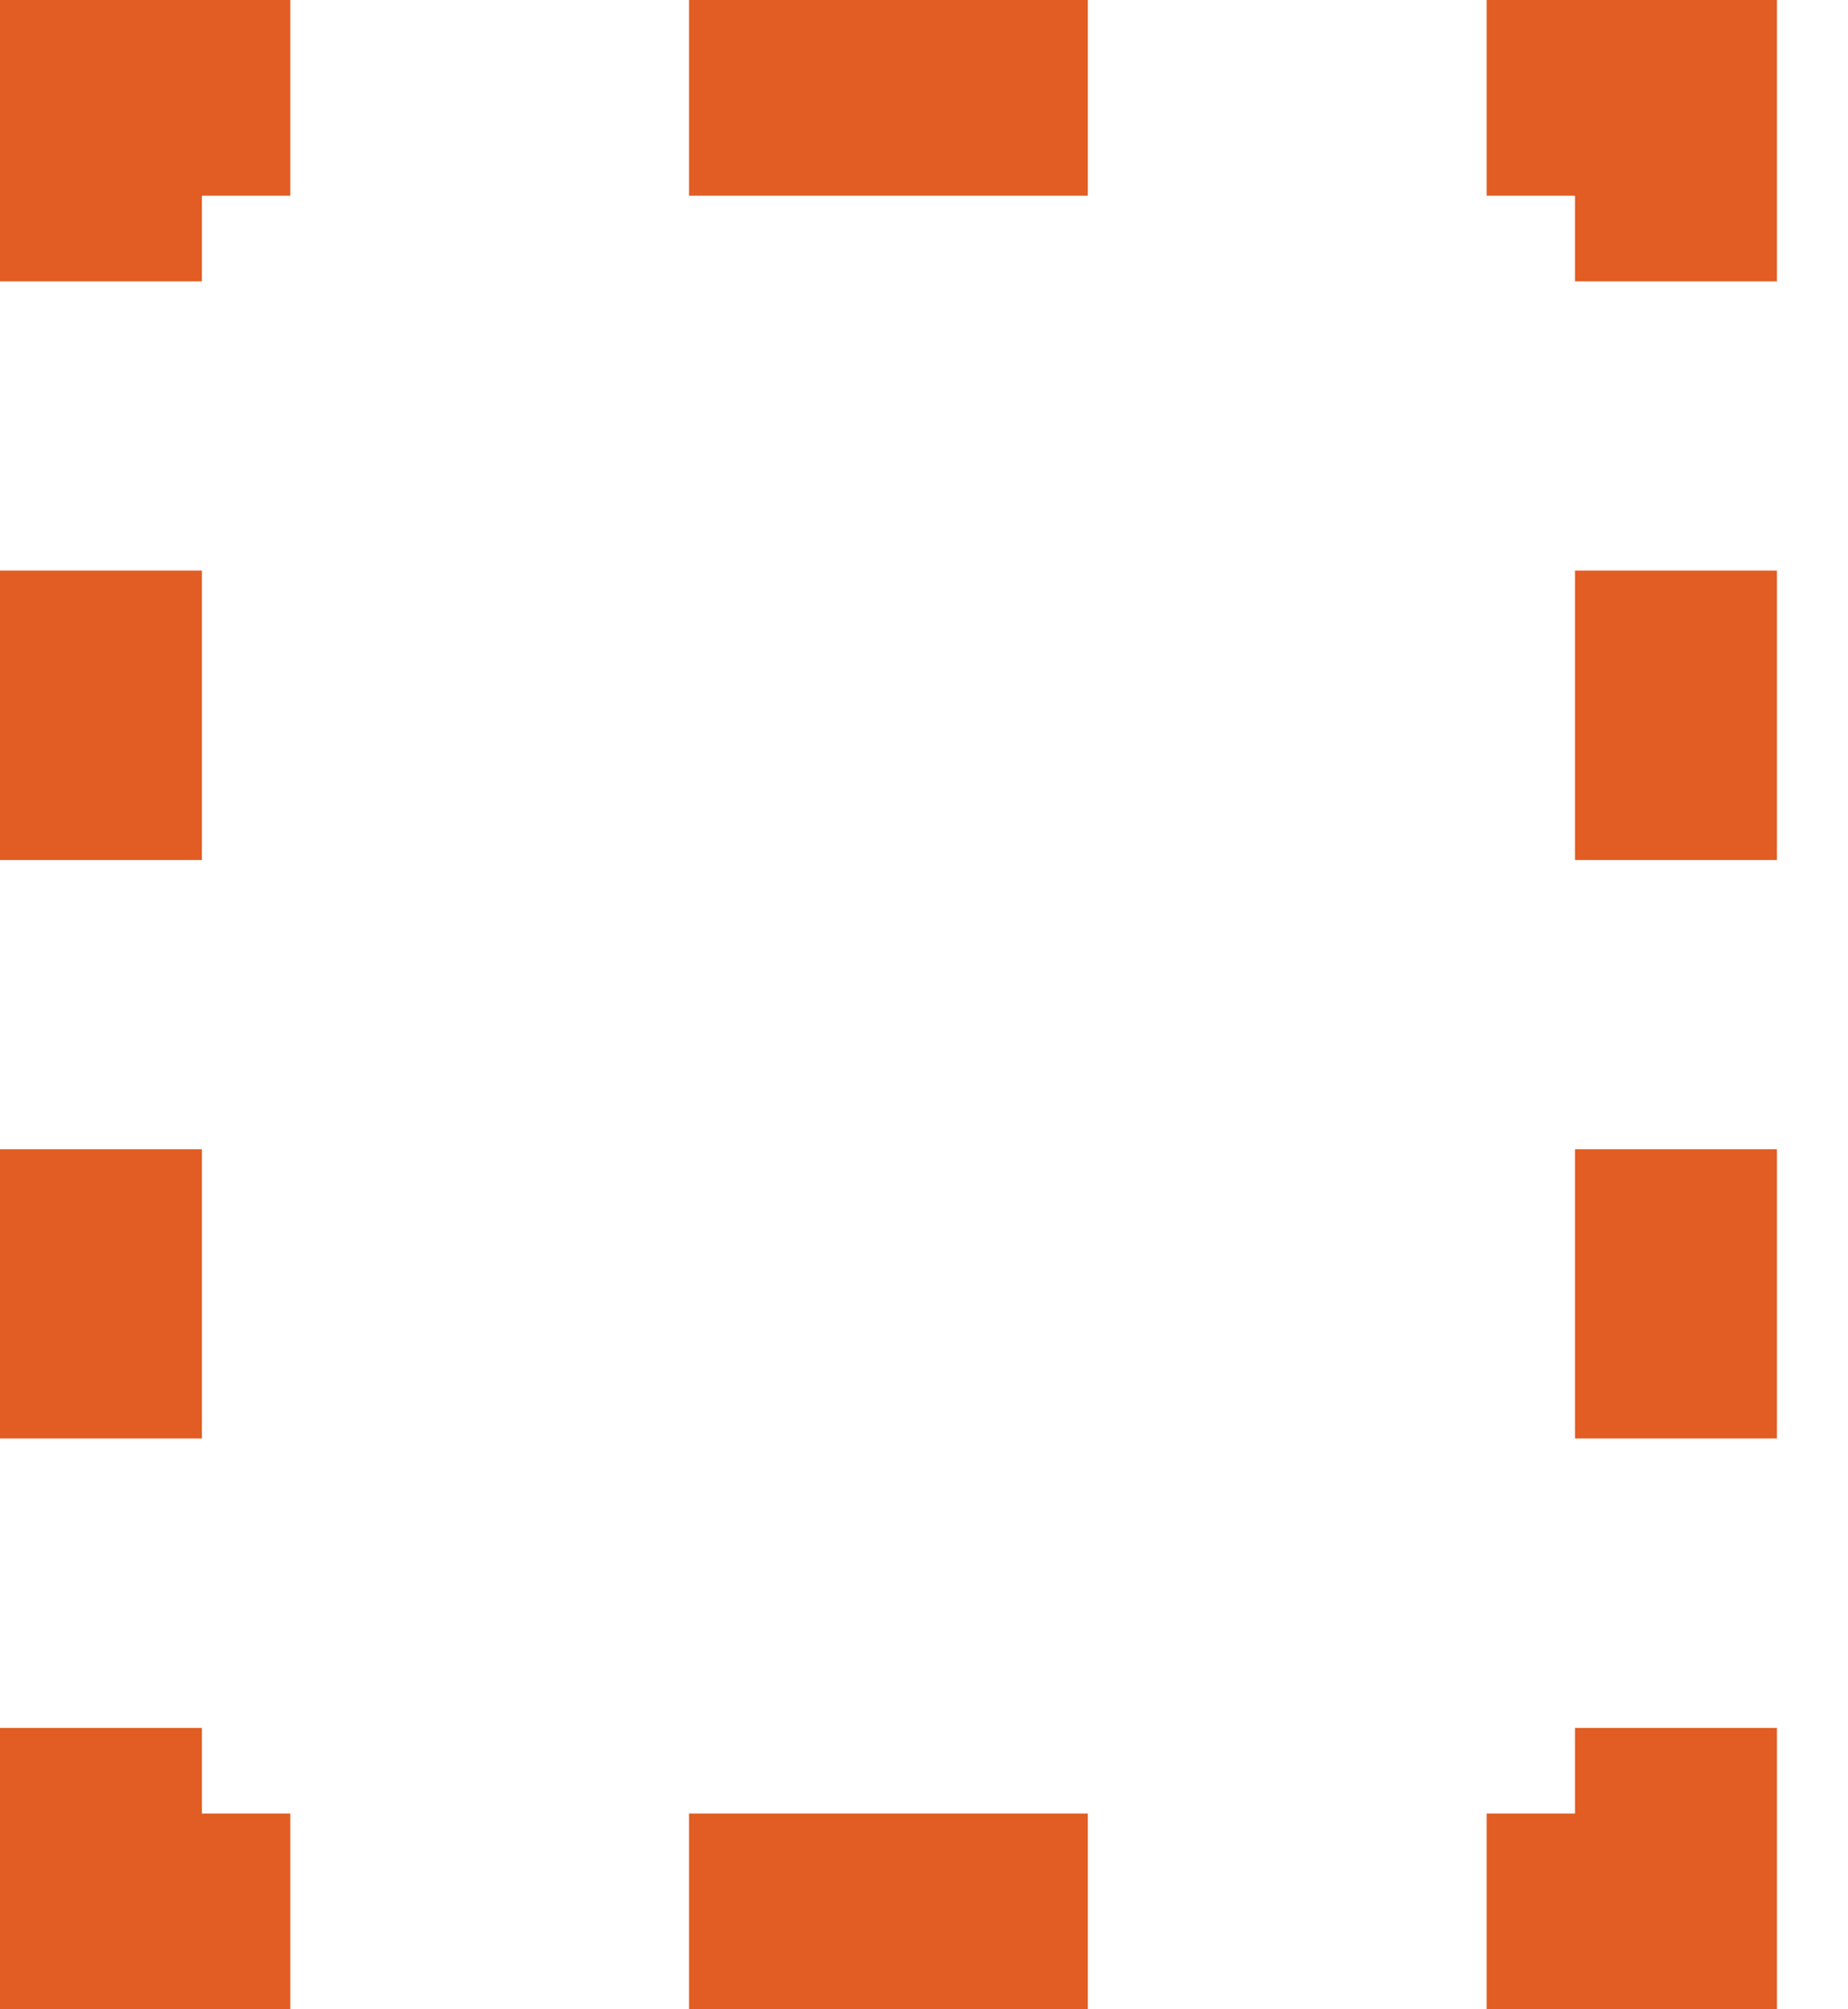 <svg width="23" height="25" viewBox="0 0 23 25" fill="none" xmlns="http://www.w3.org/2000/svg">
<path d="M22.115 25H18.503V22.564H19.602V21.499H22.115V25Z" fill="#E25D23"/>
<path d="M13.539 22.564H8.576V25H13.539V22.564Z" fill="#E25D23"/>
<path d="M3.613 25H0V21.499H2.513V22.564H3.613V25Z" fill="#E25D23"/>
<path d="M2.513 17.898H0V14.299H2.513V17.898ZM2.513 10.701H0V7.099H2.513V10.701Z" fill="#E25D23"/>
<path d="M2.513 3.501H0V0H3.613V2.435H2.513V3.501Z" fill="#E25D23"/>
<path d="M13.539 0H8.576V2.435H13.539V0Z" fill="#E25D23"/>
<path d="M22.115 3.501H19.602V2.435H18.503V0H22.115V3.501Z" fill="#E25D23"/>
<path d="M22.115 17.898H19.602V14.299H22.115V17.898ZM22.115 10.701H19.602V7.099H22.115V10.701Z" fill="#E25D23"/>
</svg>
